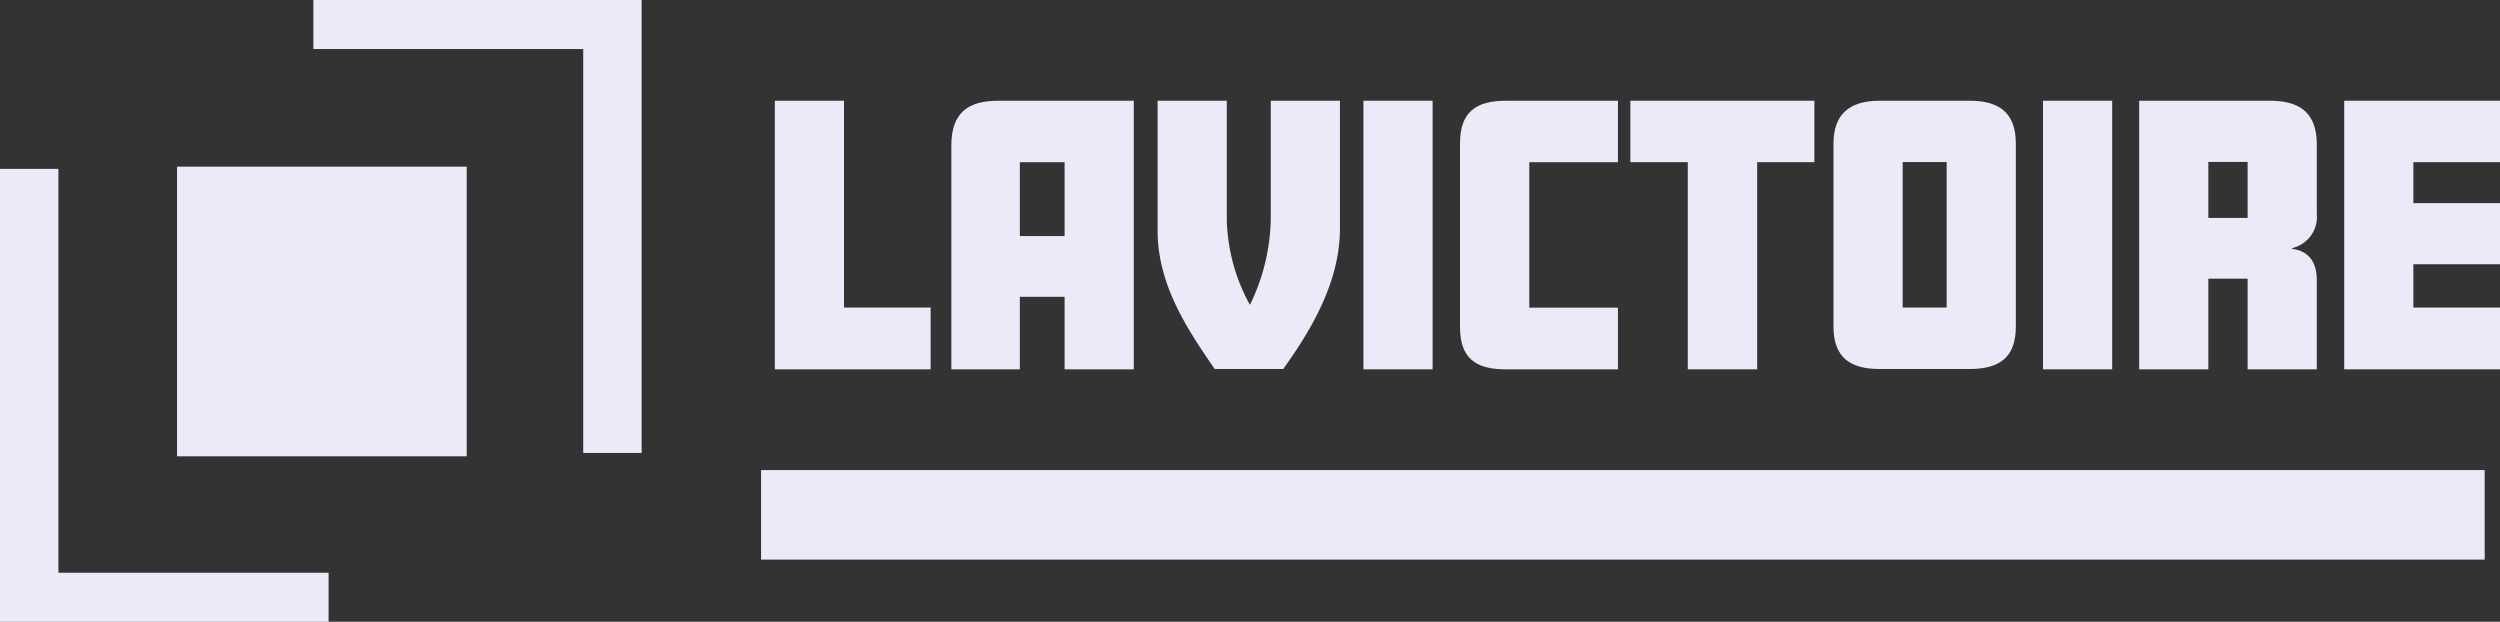 <svg xmlns="http://www.w3.org/2000/svg" viewBox="0 0 223.37 55.55"><rect x="0" y="0" width="223.37" height="55.55" fill="#333333" stroke="none"/><defs><style>.cls-1{fill:#eceaf9;}.cls-2{isolation:isolate;}</style></defs><g id="Layer_2" data-name="Layer 2"><g id="Layer_2-2" data-name="Layer 2"><g id="Group_27" data-name="Group 27"><path id="Path_11" data-name="Path 11" class="cls-1" d="M0,15.09V55.55H29.36V51.17H5.22V15.09Z"/><rect id="Rectangle_26" data-name="Rectangle 26" class="cls-1" x="15.82" y="14.89" width="25.88" height="25.88"/><path id="Path_12" data-name="Path 12" class="cls-1" d="M28,0V4.38H52.11V40.47h5.22V0Z"/></g><g id="Group_28" data-name="Group 28"><rect id="Rectangle_2" data-name="Rectangle 2" class="cls-1" x="68" y="42" width="154" height="8"/></g><g class="cls-2"><path class="cls-1" d="M83.15,33H69.23V9h6.18V27.48h7.74Z"/><path class="cls-1" d="M101.3,33H95.12V26.52h-4V33H85v-20C85,10.08,86.48,9,89.21,9H101.3ZM95.12,21.09v-6.6h-4v6.6Z"/><path class="cls-1" d="M119.72,20.43c0,4.71-2.52,9-5.07,12.54h-6.12c-2.37-3.45-5.1-7.47-5.1-12.36V9h6.18V19.65a16.52,16.52,0,0,0,2.07,7.59,18.19,18.19,0,0,0,1.86-7.59V9h6.18Z"/><path class="cls-1" d="M128,33h-6.18V9H128Z"/><path class="cls-1" d="M144.56,33h-10c-2.73,0-4.11-1-4.11-3.78V12.81c0-2.76,1.38-3.81,4.11-3.81h10v5.49l-7.92,0v13h7.92Z"/><path class="cls-1" d="M162.11,14.49H157V33H150.8V14.49h-5.13V9h16.44Z"/><path class="cls-1" d="M180.11,29.19c0,2.67-1.38,3.78-4.11,3.78h-8.07c-2.58,0-4.11-1-4.11-3.78V12.81c0-2.55,1.38-3.81,4.11-3.81H176c2.61,0,4.11,1.08,4.11,3.81Zm-6.18-1.71v-13H170v13Z"/><path class="cls-1" d="M188.72,33h-6.18V9h6.18Z"/><path class="cls-1" d="M207,33h-6.18V24.9h-3.51V33h-6.18V9h11.64c2.73,0,4.23,1.08,4.23,3.93v6.15a2.86,2.86,0,0,1-2.22,3.09v.06c1.35.18,2.22,1,2.22,2.82Zm-6.18-13.53v-5h-3.51v5Z"/><path class="cls-1" d="M223.37,33H209.45V9h13.92v5.49h-7.74v3.66h7.74v5.46h-7.74v3.87h7.74Z"/></g></g></g></svg>